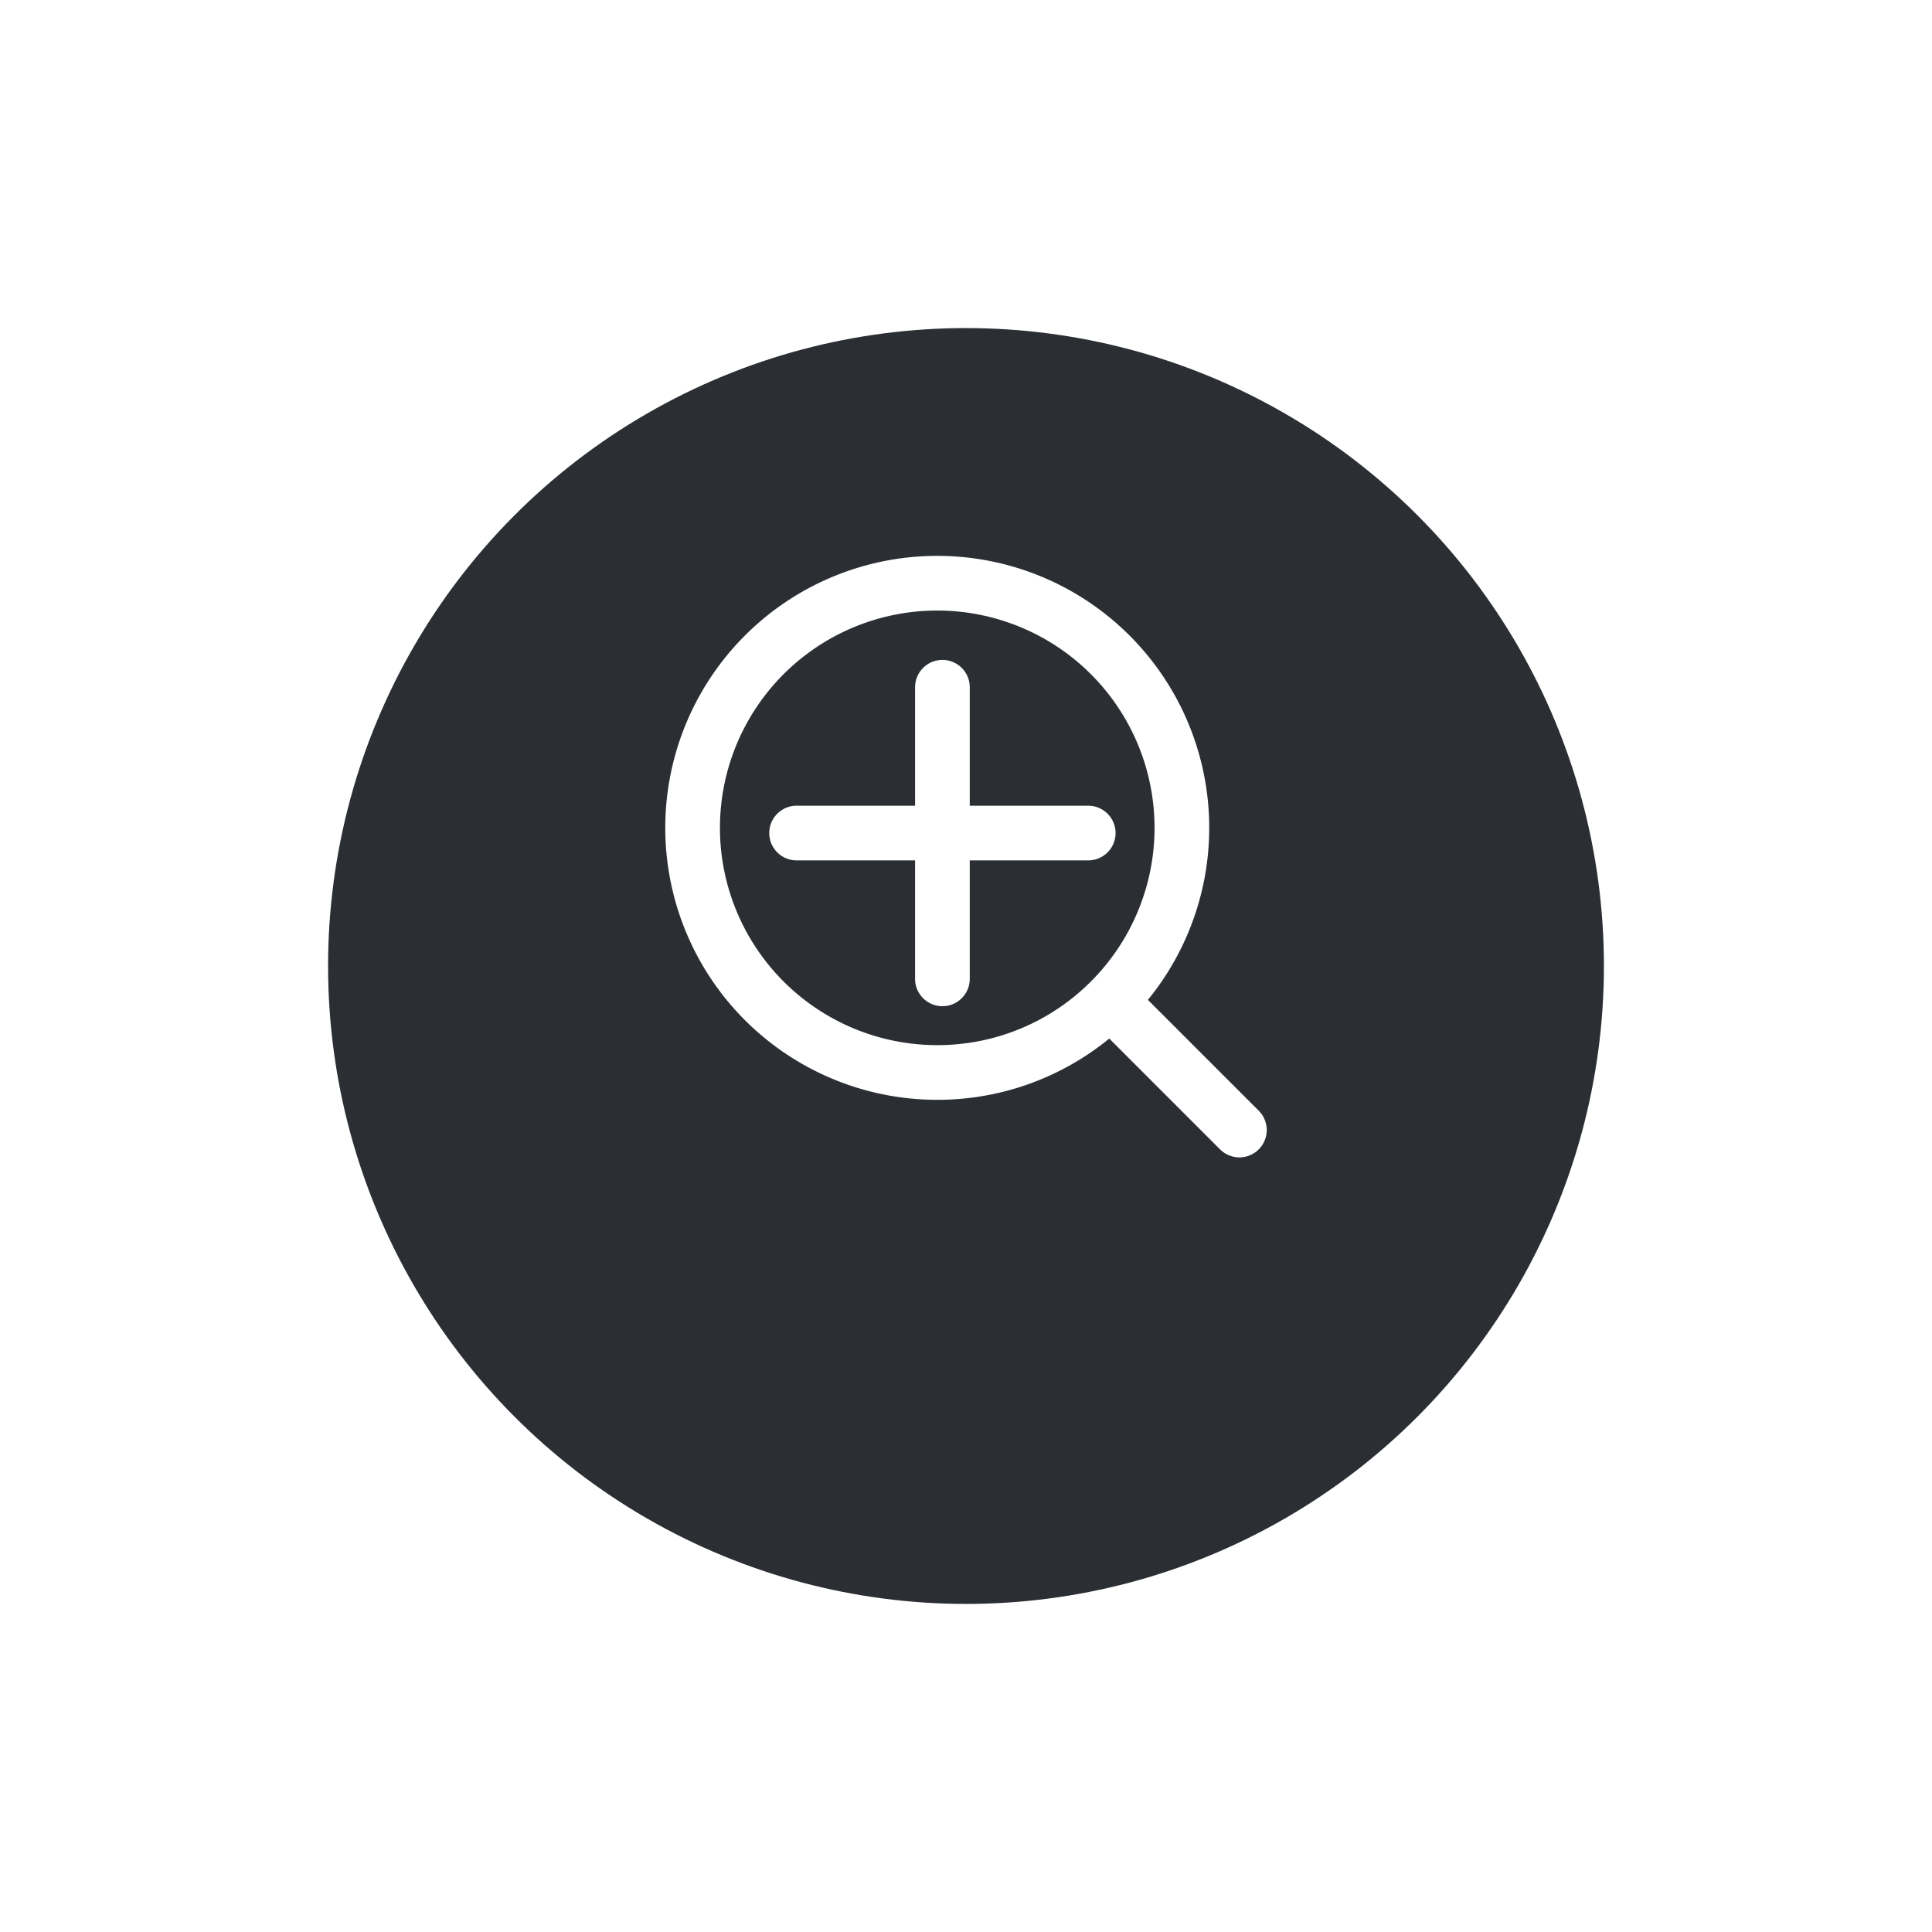 <svg xmlns="http://www.w3.org/2000/svg" xmlns:xlink="http://www.w3.org/1999/xlink" width="53" height="53" viewBox="0 0 53 53">
  <defs>
    <filter id="타원_300" x="0" y="0" width="53" height="53" filterUnits="userSpaceOnUse">
      <feOffset dy="3" input="SourceAlpha"/>
      <feGaussianBlur stdDeviation="3" result="blur"/>
      <feFlood flood-opacity="0.161"/>
      <feComposite operator="in" in2="blur"/>
      <feComposite in="SourceGraphic"/>
    </filter>
  </defs>
  <g id="plus__btn" transform="translate(-326 -2983)">
    <g transform="matrix(1, 0, 0, 1, 326, 2983)" filter="url(#타원_300)">
      <circle id="타원_300-2" data-name="타원 300" cx="17.5" cy="17.5" r="17.5" transform="translate(9 6)" fill="#2b2e33"/>
    </g>
    <g id="그룹_172954" data-name="그룹 172954" transform="translate(183 -51)">
      <g id="그룹_172953" data-name="그룹 172953" transform="translate(162 3050)">
        <path id="패스_40405" data-name="패스 40405" d="M87,87l-3.544-3.544m0,0a6.711,6.711,0,1,0-4.745,1.965A6.69,6.69,0,0,0,83.456,83.456Z" transform="translate(-72 -72)" fill="none" stroke="#fff" stroke-linecap="round" stroke-linejoin="round" stroke-width="1.5"/>
        <path id="패스_40406" data-name="패스 40406" d="M80.75,76a.75.75,0,0,0-1.5,0Zm-1.5,8a.75.75,0,0,0,1.5,0ZM76,79.25a.75.75,0,0,0,0,1.5Zm8,1.5a.75.75,0,0,0,0-1.5ZM79.25,76v4h1.5V76Zm0,4v4h1.5V80ZM76,80.75h4v-1.5H76Zm4,0h4v-1.5H80Z" transform="translate(-73.147 -73.147)" fill="#fff"/>
      </g>
    </g>
  </g>
</svg>

